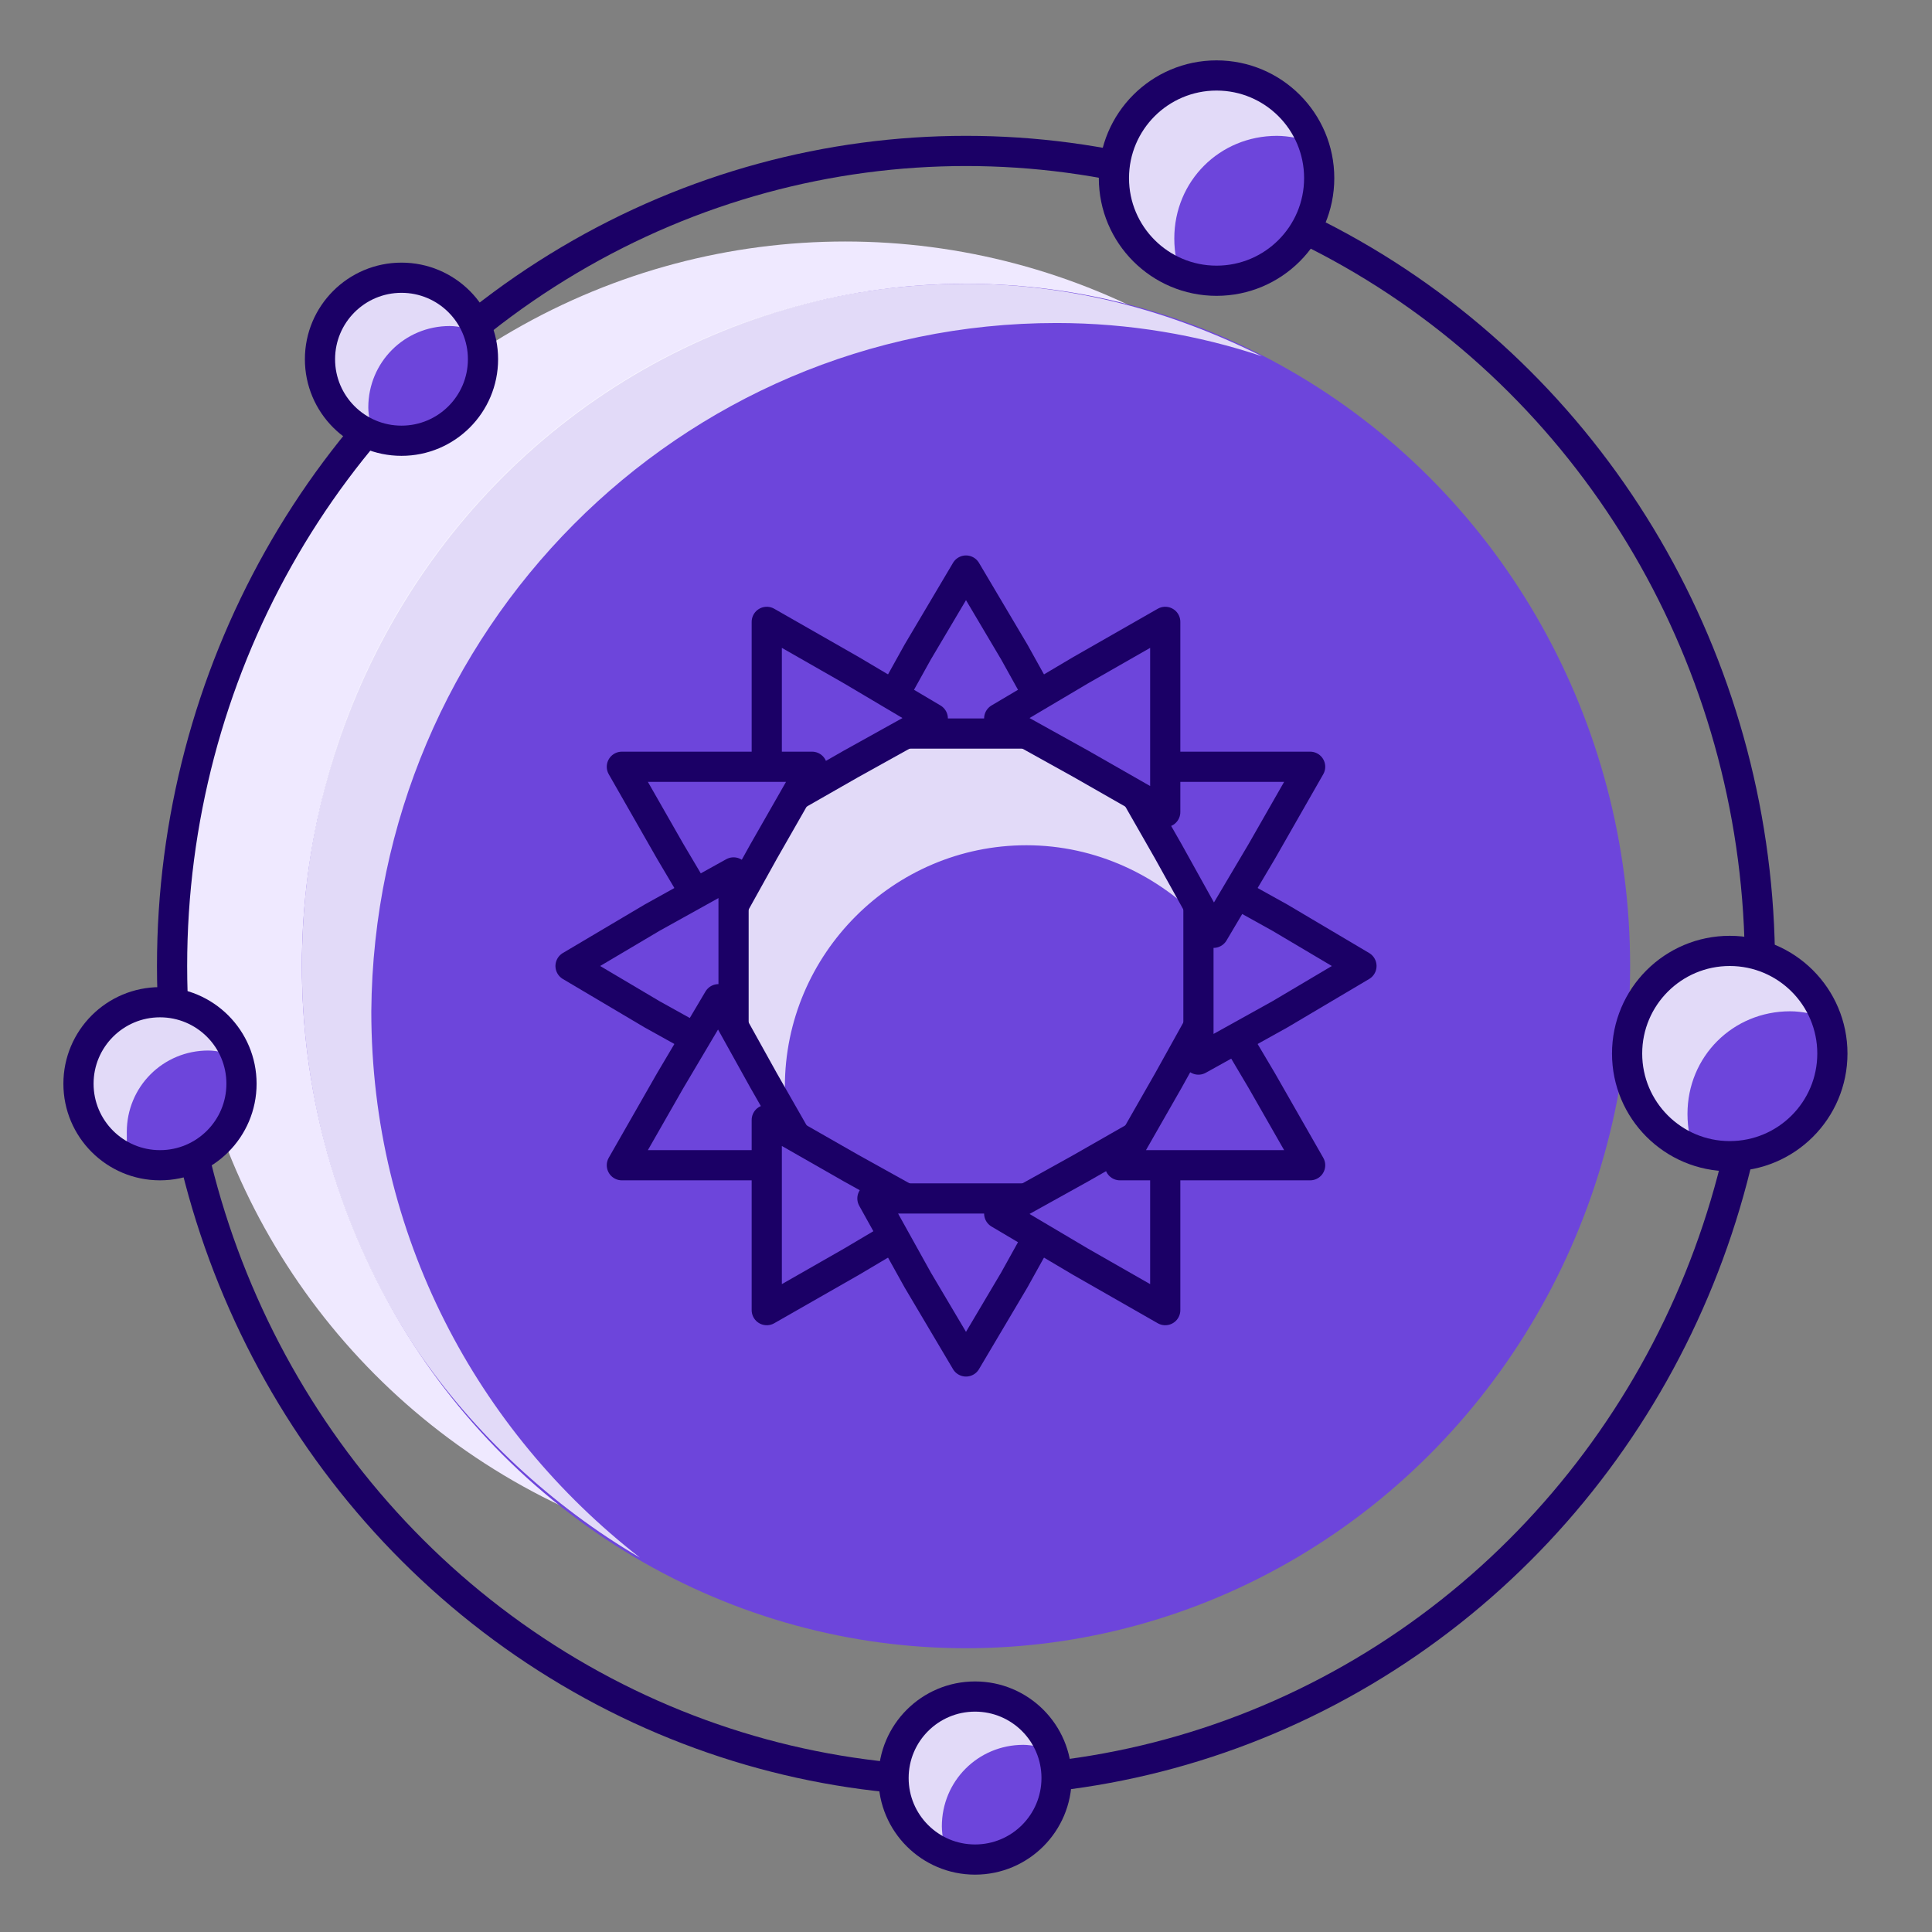 <?xml version="1.0" encoding="utf-8"?>
<!-- Generator: Adobe Illustrator 22.0.1, SVG Export Plug-In . SVG Version: 6.00 Build 0)  -->
<svg version="1.1" id="astrology" xmlns="http://www.w3.org/2000/svg" xmlns:xlink="http://www.w3.org/1999/xlink" x="0px" y="0px"
	 viewBox="0 0 64 64" style="enable-background:new 0 0 64 64;" xml:space="preserve">
<rect x="0" y="0" width="64" height="64" fill="#808080" stroke="none"/>
<style type="text/css">
	.st0{fill:#EFE9FF;}
	.st1{fill:#6D45DB;}
	.st2{opacity:0.8;fill:#FFFFFF;}
	.st3{fill:none;stroke:#1B0066;stroke-miterlimit:10;}
	.st4{fill:#6D45DB;stroke:#1B0066;stroke-linejoin:round;stroke-miterlimit:10;}
</style>
<circle class="st0" cx="28" cy="30" r="22"/>
<ellipse class="st1" cx="32" cy="32" rx="22" ry="22.6"/>
<path class="st2" d="M35,10.7c2.4,0,4.7,0.4,6.8,1.1c-3-1.5-6.3-2.4-9.8-2.4C19.8,9.4,10,19.5,10,32c0,4.7,1.4,9.1,3.8,12.7
	c1.9,2.8,4.5,5.2,7.4,6.9c-5.4-4.2-8.9-10.7-8.9-18.1C12.4,20.9,22.5,10.7,35,10.7z"/>
<ellipse class="st3" cx="32" cy="32" rx="26.3" ry="27"/>
<circle class="st1" cx="40.3" cy="5.9" r="3.4"/>
<path class="st2" d="M38.9,7.9c0-1.9,1.5-3.4,3.4-3.4c0.4,0,0.8,0.1,1.2,0.2c-0.5-1.3-1.7-2.2-3.2-2.2c-1.9,0-3.4,1.5-3.4,3.4
	c0,1.5,0.9,2.7,2.2,3.2C39,8.8,38.9,8.4,38.9,7.9z"/>
<circle class="st3" cx="40.3" cy="5.9" r="3.4"/>
<circle class="st1" cx="57.3" cy="34.9" r="3.4"/>
<path class="st2" d="M55.9,36.9c0-1.9,1.5-3.4,3.4-3.4c0.4,0,0.8,0.1,1.2,0.2c-0.5-1.3-1.7-2.2-3.2-2.2c-1.9,0-3.4,1.5-3.4,3.4
	c0,1.5,0.9,2.7,2.2,3.2C56,37.8,55.9,37.4,55.9,36.9z"/>
<circle class="st3" cx="57.3" cy="34.9" r="3.4"/>
<circle class="st1" cx="32.3" cy="58.9" r="2.7"/>
<path class="st2" d="M31.2,60.5c0-1.5,1.2-2.7,2.7-2.7c0.3,0,0.7,0.1,0.9,0.2c-0.4-1-1.4-1.7-2.5-1.7c-1.5,0-2.7,1.2-2.7,2.7
	c0,1.2,0.7,2.1,1.7,2.5C31.3,61.2,31.2,60.8,31.2,60.5z"/>
<circle class="st3" cx="32.3" cy="58.9" r="2.7"/>
<circle class="st3" cx="32" cy="32" r="8"/>
<circle class="st1" cx="32" cy="32" r="8"/>
<path class="st2" d="M26,36c0-4.4,3.6-8,8-8c2.3,0,4.4,1,5.9,2.6C39.2,26.8,35.9,24,32,24c-4.4,0-8,3.6-8,8c0,2.1,0.8,4,2.1,5.4
	C26.1,37,26,36.5,26,36z"/>
<polygon class="st4" points="32,18.9 33.6,21.6 35.1,24.3 32,24.3 28.9,24.3 30.4,21.6 "/>
<polygon class="st4" points="25.4,20.6 28.2,22.2 30.9,23.8 28.2,25.3 25.4,26.9 25.4,23.8 "/>
<polygon class="st4" points="20.6,25.4 23.8,25.4 26.9,25.4 25.3,28.2 23.8,30.9 22.2,28.2 "/>
<polygon class="st4" points="18.9,32 21.6,30.4 24.3,28.9 24.3,32 24.3,35.1 21.6,33.6 "/>
<polygon class="st4" points="20.6,38.6 22.2,35.8 23.8,33.1 25.3,35.8 26.9,38.6 23.8,38.6 "/>
<polygon class="st4" points="25.4,43.4 25.4,40.2 25.4,37.1 28.2,38.7 30.9,40.2 28.2,41.8 "/>
<polygon class="st4" points="32,45.1 30.4,42.4 28.9,39.7 32,39.7 35.1,39.7 33.6,42.4 "/>
<polygon class="st4" points="38.6,43.4 35.8,41.8 33.1,40.2 35.8,38.7 38.6,37.1 38.6,40.2 "/>
<polygon class="st4" points="43.4,38.6 40.2,38.6 37.1,38.6 38.7,35.8 40.2,33.1 41.8,35.8 "/>
<polygon class="st4" points="45.1,32 42.4,33.6 39.7,35.1 39.7,32 39.7,28.9 42.4,30.4 "/>
<polygon class="st4" points="43.4,25.4 41.8,28.2 40.2,30.9 38.7,28.2 37.1,25.4 40.2,25.4 "/>
<polygon class="st4" points="38.6,20.6 38.6,23.8 38.6,26.9 35.8,25.3 33.1,23.8 35.8,22.2 "/>
<circle class="st1" cx="13.3" cy="11.9" r="2.7"/>
<path class="st2" d="M12.2,13.5c0-1.5,1.2-2.7,2.7-2.7c0.3,0,0.7,0.1,0.9,0.2c-0.4-1-1.4-1.7-2.5-1.7c-1.5,0-2.7,1.2-2.7,2.7
	c0,1.2,0.7,2.1,1.7,2.5C12.3,14.1,12.2,13.8,12.2,13.5z"/>
<circle class="st3" cx="13.3" cy="11.9" r="2.7"/>
<circle class="st1" cx="5.3" cy="35.9" r="2.7"/>
<path class="st2" d="M4.2,37.5c0-1.5,1.2-2.7,2.7-2.7c0.3,0,0.7,0.1,0.9,0.2c-0.4-1-1.4-1.7-2.5-1.7c-1.5,0-2.7,1.2-2.7,2.7
	c0,1.2,0.7,2.1,1.7,2.5C4.2,38.2,4.2,37.8,4.2,37.5z"/>
<circle class="st3" cx="5.3" cy="35.9" r="2.7"/>
</svg>
